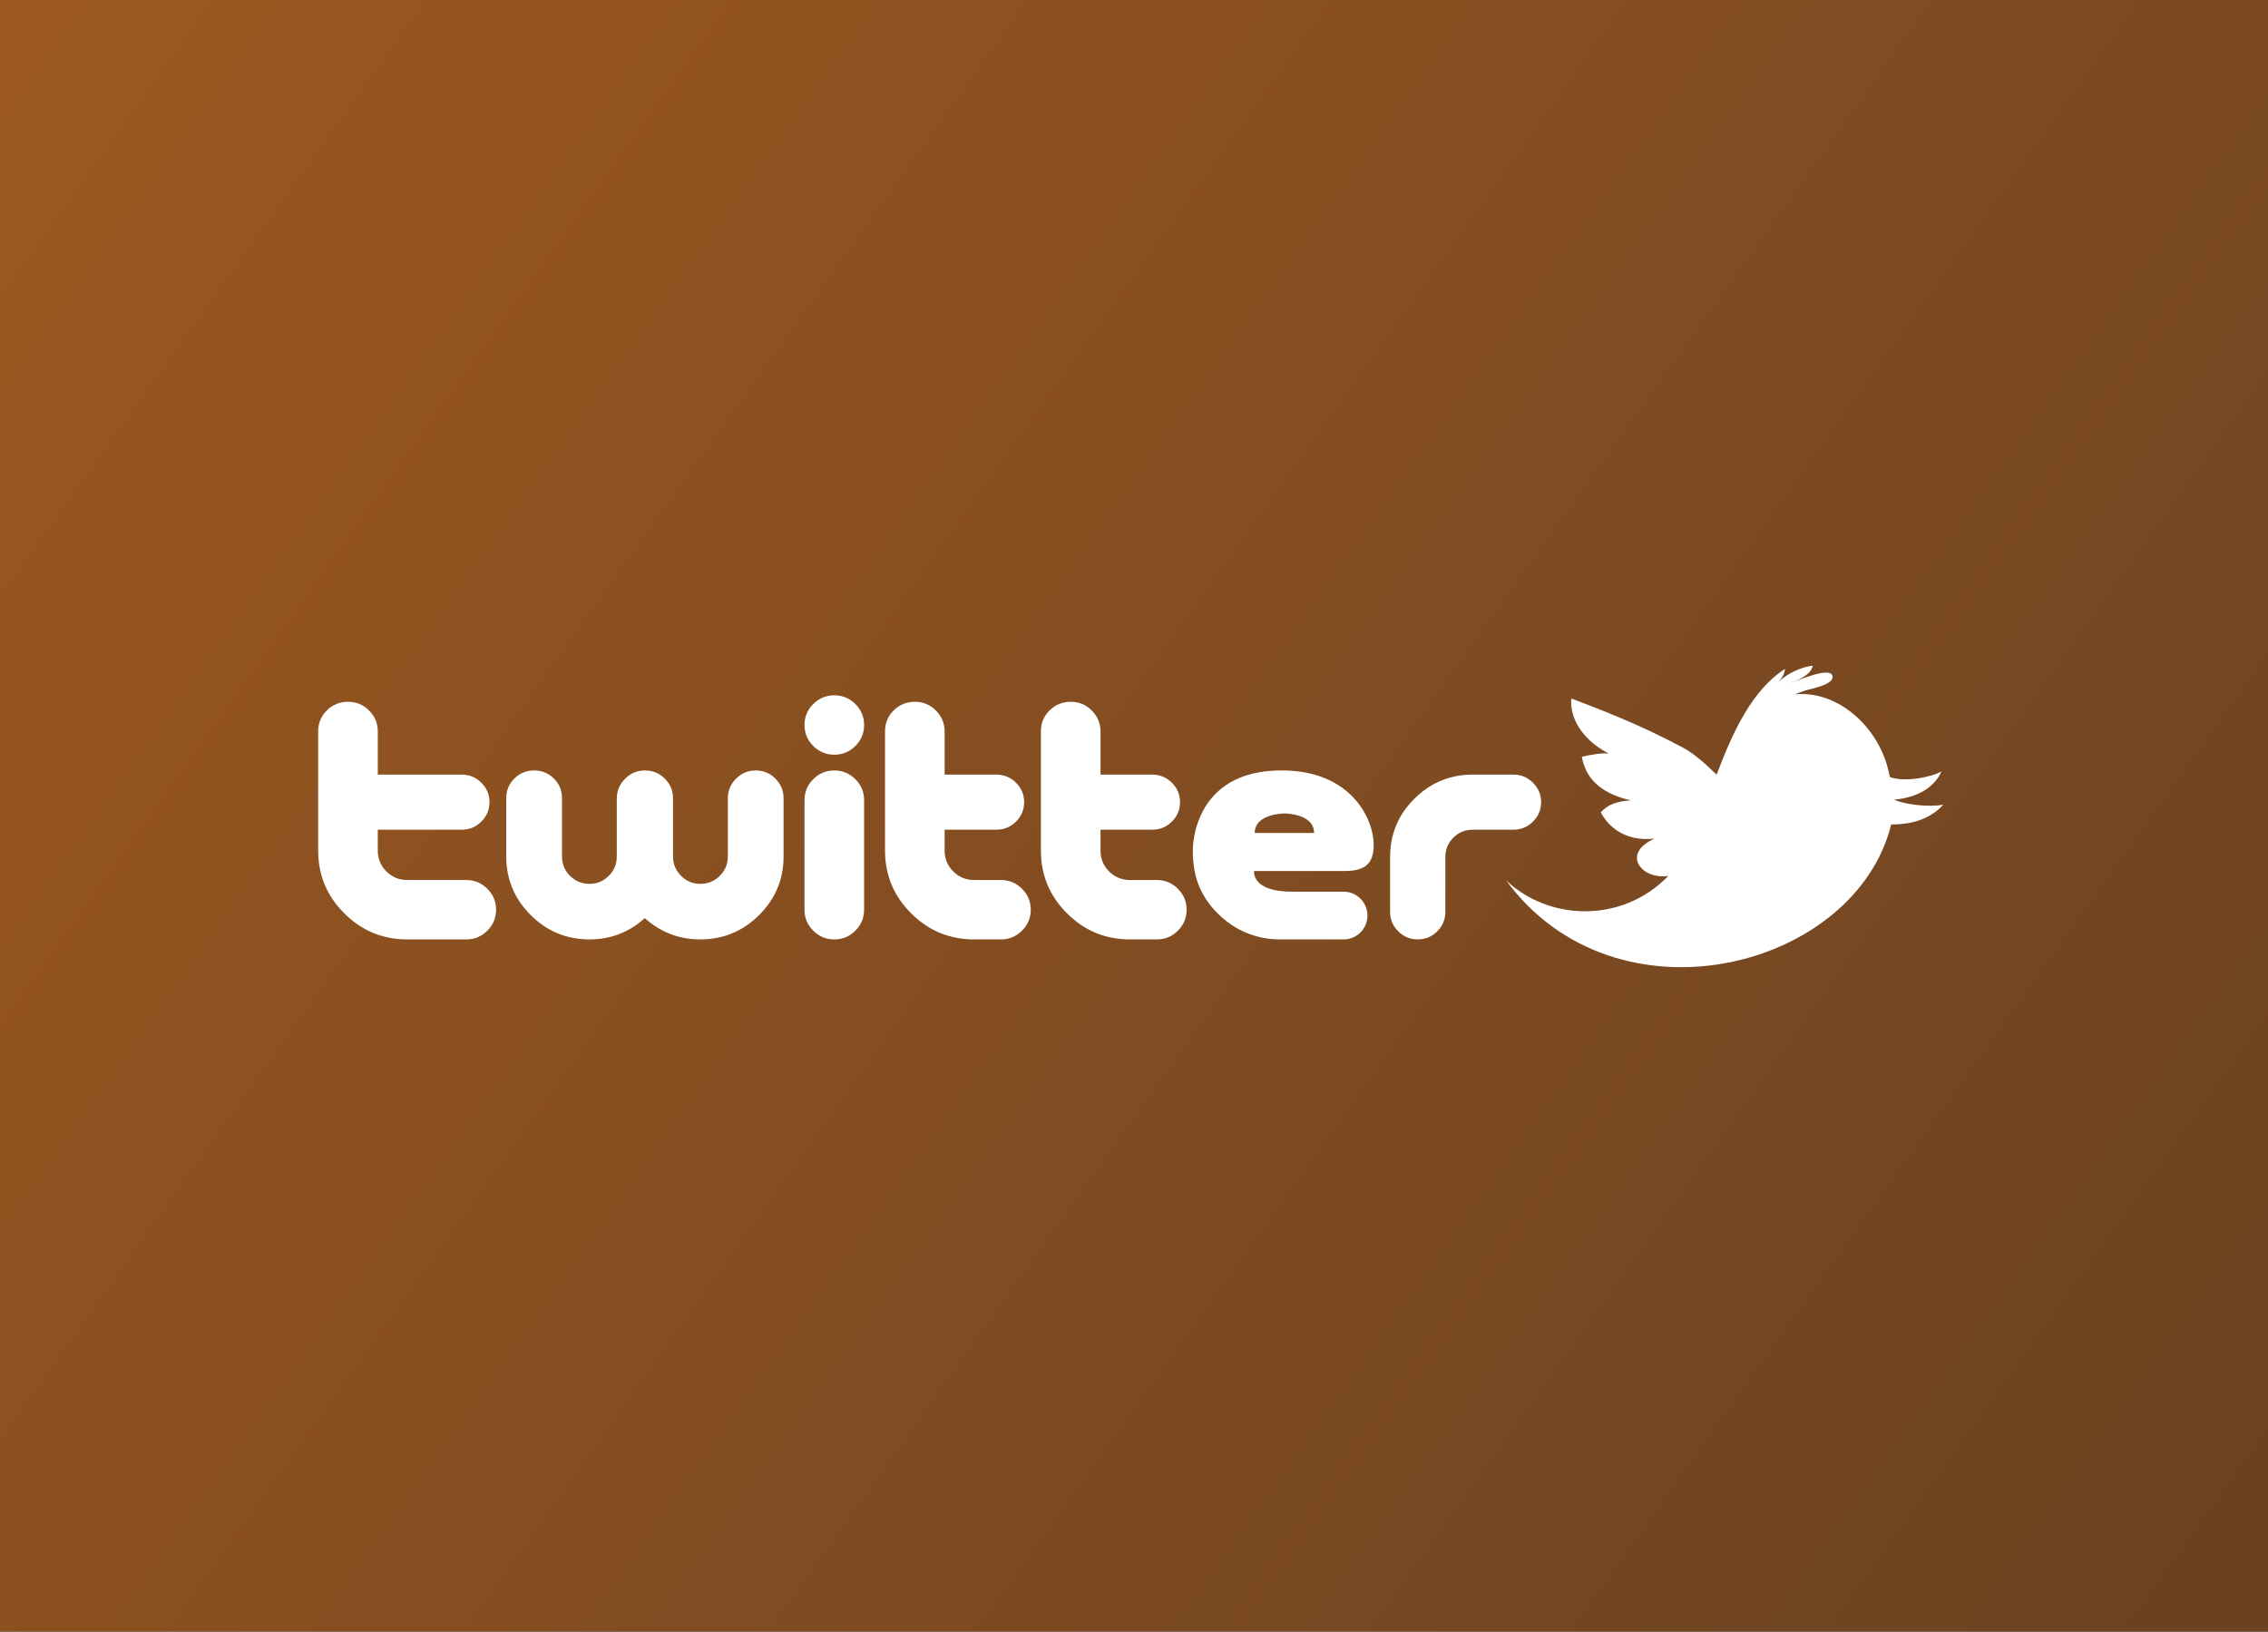 <?xml version="1.0" encoding="UTF-8" standalone="no"?>
<!-- Created with Inkscape (http://www.inkscape.org/) -->

<svg
   xmlns:dc="http://purl.org/dc/elements/1.1/"
   xmlns:cc="http://creativecommons.org/ns#"
   xmlns:rdf="http://www.w3.org/1999/02/22-rdf-syntax-ns#"
   xmlns:svg="http://www.w3.org/2000/svg"
   xmlns="http://www.w3.org/2000/svg"
   xmlns:xlink="http://www.w3.org/1999/xlink"
   xmlns:sodipodi="http://sodipodi.sourceforge.net/DTD/sodipodi-0.dtd"
   xmlns:inkscape="http://www.inkscape.org/namespaces/inkscape"
   width="278"
   height="200"
   id="svg3349"
   version="1.1"
   inkscape:version="0.48.1 r9760"
   sodipodi:docname="teaserDiaspora.svg">
  <rect width="100%" height="100%" fill="#333333" stroke="none"/>
  <defs
     id="defs3351"><linearGradient
   id="linearGradient4137">
  <stop
     id="stop4139"
     offset="0"
     style="stop-color:#9c5820;stop-opacity:1;" />
  <stop
     id="stop4141"
     offset="1"
     style="stop-color:#6a4221;stop-opacity:1;" />
</linearGradient>
<linearGradient
   inkscape:collect="always"
   xlink:href="#linearGradient4137"
   id="linearGradient4135"
   x1="3.571"
   y1="855.576"
   x2="272.857"
   y2="1047.719"
   gradientUnits="userSpaceOnUse" />

 <style
   id="style4221"
   type="text/css">
   
    .fil0 {fill:black;fill-rule:nonzero}
   
  </style>

  <inkscape:path-effect
   is_visible="true"
   id="path-effect3872"
   effect="spiro" />
<inkscape:path-effect
   is_visible="true"
   id="path-effect2936"
   effect="spiro" />
<inkscape:path-effect
   is_visible="true"
   id="path-effect2940"
   effect="spiro" />
<inkscape:path-effect
   effect="spiro"
   id="path-effect2944"
   is_visible="true" />
<inkscape:perspective
   sodipodi:type="inkscape:persp3d"
   inkscape:vp_x="0 : 0.5 : 1"
   inkscape:vp_y="0 : 1000 : 0"
   inkscape:vp_z="1 : 0.5 : 1"
   inkscape:persp3d-origin="0.5 : 0.33333333 : 1"
   id="perspective4245" />
<inkscape:perspective
   id="perspective4235"
   inkscape:persp3d-origin="372.04724 : 350.78739 : 1"
   inkscape:vp_z="744.09448 : 526.18109 : 1"
   inkscape:vp_y="0 : 1000 : 0"
   inkscape:vp_x="0 : 526.18109 : 1"
   sodipodi:type="inkscape:persp3d" />
<clipPath
   id="clipPath3020">
  <path
     id="path3022"
     d="M 0,726.184 0,0 l 3913.5,0 0,726.184 -3913.5,0 z" />
</clipPath>
</defs>
  <sodipodi:namedview
     id="base"
     pagecolor="#ffffff"
     bordercolor="#666666"
     borderopacity="1.0"
     inkscape:pageopacity="0.0"
     inkscape:pageshadow="2"
     inkscape:zoom="2.8"
     inkscape:cx="171.73172"
     inkscape:cy="130.70487"
     inkscape:document-units="px"
     inkscape:current-layer="layer1"
     showgrid="false"
     showguides="true"
     inkscape:guide-bbox="true"
     inkscape:window-width="1627"
     inkscape:window-height="1001"
     inkscape:window-x="1024"
     inkscape:window-y="24"
     inkscape:window-maximized="1" />
  <g
     inkscape:label="Ebene 1"
     inkscape:groupmode="layer"
     id="layer1"
     transform="translate(0,-852.362)">
    <rect
       style="fill:url(#linearGradient4135);fill-opacity:1;stroke-width:5;stroke-miterlimit:4;stroke-dasharray:none"
       id="rect3359"
       width="285.357"
       height="205.714"
       x="-3.929"
       y="850.219" />
    <g
       id="g3012"
       transform="matrix(0.109,0,0,-0.109,39,970.918)"
       style="fill:#ffffff">
      <g
         id="g3014"
         transform="matrix(0.467,0,0,0.467,0,-6.79201e-4)"
         style="fill:#ffffff">
        <g
           id="g3016"
           style="fill:#ffffff">
          <g
             id="g3018"
             clip-path="url(#clipPath3020)"
             style="fill:#ffffff">
            <path
               style="fill:#ffffff;fill-opacity:1;fill-rule:nonzero;stroke:none"
               id="path3024"
               d="m 2445.59,280.031 c -0.57,-0.097 -1.17,-0.058 -1.74,-0.16 l 3.01,0.492 c -0.47,-0.07 -0.81,-0.265 -1.27,-0.332"
               inkscape:connector-curvature="0" />
            <path
               style="fill:#ffffff;fill-opacity:1;fill-rule:nonzero;stroke:none"
               id="path3026"
               d="m 428.438,138.379 c 0,-19.637 -7.043,-36.484 -21.129,-50.488 C 393.223,73.859 376.34,66.856 356.621,66.856 l -141.98,0 c -59.153,0 -109.703,20.898 -151.68,62.746 C 20.973,171.445 0,221.809 0,280.773 L 0,567.52 c 0,20.207 6.992,37.179 20.973,50.949 13.98,13.75 31.058,20.644 51.215,20.644 19.57,0 36.386,-7.023 50.347,-21.054 14.004,-14.016 21.016,-30.832 21.016,-50.489 l 0,-103.828 202.14,0 c 18.352,0 34.075,-6.504 47.192,-19.523 13.101,-12.996 19.637,-28.594 19.637,-46.809 0,-18.18 -6.536,-33.805 -19.59,-46.812 -13.059,-12.989 -28.75,-19.504 -47.024,-19.504 l -202.355,0 0,-50.254 c 0,-19.707 6.879,-36.445 20.707,-50.254 13.812,-13.77 30.582,-20.664 50.312,-20.664 l 142.024,0 c 19.707,0 36.629,-7.031 50.715,-21.055 14.086,-14.031 21.129,-30.859 21.129,-50.488"
               inkscape:connector-curvature="0" />
            <path
               style="fill:#ffffff;fill-opacity:1;fill-rule:nonzero;stroke:none"
               id="path3028"
               d="m 2091.27,138.379 c 0,-19.637 -7.04,-36.484 -21.12,-50.488 -14.09,-14.031 -30.97,-21.035 -50.69,-21.035 l -64.49,0 c -59.15,0 -109.7,20.898 -151.68,62.746 -41.98,41.843 -62.95,92.207 -62.95,151.171 l 0,286.747 c 0,20.207 6.98,37.179 20.97,50.949 13.98,13.75 31.05,20.644 51.22,20.644 19.56,0 36.39,-7.023 50.34,-21.054 14.01,-14.016 21.02,-30.832 21.02,-50.489 l 0,-103.828 124.65,0 c 18.34,0 34.07,-6.515 47.17,-19.523 13.12,-12.996 19.64,-28.594 19.64,-46.809 0,-18.18 -6.52,-33.797 -19.58,-46.805 -13.06,-12.988 -28.75,-19.5 -47.01,-19.5 l -124.87,0 0,-50.265 c 0,-19.707 6.88,-36.445 20.71,-50.254 13.81,-13.77 30.58,-20.664 50.3,-20.664 l 64.53,0 c 19.7,0 36.63,-7.031 50.72,-21.055 14.08,-14.031 21.12,-30.859 21.12,-50.488"
               inkscape:connector-curvature="0" />
            <path
               style="fill:#ffffff;fill-opacity:1;fill-rule:nonzero;stroke:none"
               id="path3030"
               d="m 1715.9,138.379 c 0,-19.637 -7.04,-36.484 -21.12,-50.488 -14.08,-14.031 -30.97,-21.035 -50.68,-21.035 l -64.5,0 c -59.15,0 -109.69,20.898 -151.67,62.746 -41.98,41.843 -62.95,92.207 -62.95,151.171 l 0,286.747 c 0,20.207 6.98,37.179 20.97,50.949 13.98,13.75 31.05,20.644 51.21,20.644 19.56,0 36.39,-7.023 50.34,-21.054 14.01,-14.016 21.02,-30.832 21.02,-50.489 l 0,-103.828 124.65,0 c 18.35,0 34.07,-6.515 47.18,-19.523 13.11,-12.996 19.64,-28.594 19.64,-46.809 0,-18.18 -6.53,-33.797 -19.58,-46.805 -13.06,-12.988 -28.75,-19.5 -47.02,-19.5 l -124.87,0 0,-50.265 c 0,-19.707 6.89,-36.445 20.71,-50.254 13.81,-13.77 30.58,-20.664 50.31,-20.664 l 64.53,0 c 19.69,0 36.63,-7.031 50.71,-21.055 14.08,-14.031 21.12,-30.859 21.12,-50.488"
               inkscape:connector-curvature="0" />
            <path
               style="fill:#ffffff;fill-opacity:1;fill-rule:nonzero;stroke:none"
               id="path3032"
               d="m 1120.72,266.992 c 0,-55.156 -19.61,-102.312 -58.87,-141.445 -39.26,-39.129 -86.541,-58.691 -141.854,-58.691 -50.601,0 -95.117,17.051 -133.594,51.191 C 748.473,83.906 704.195,66.856 653.613,66.856 598.312,66.856 551,86.418 511.738,125.547 c -39.25,39.133 -58.867,86.289 -58.867,141.445 l 0,139.785 c 0,18.918 6.567,34.785 19.762,47.657 13.129,12.882 28.949,19.316 47.355,19.316 18.453,0 34.242,-6.434 47.383,-19.316 13.164,-12.879 19.746,-28.778 19.746,-47.696 l 0,-139.843 c 0,-18.438 6.469,-34.051 19.352,-46.942 12.926,-12.883 28.613,-19.289 47.047,-19.289 17.922,0 33.332,6.406 46.234,19.289 12.91,12.891 19.352,28.504 19.352,46.942 l 0,139.062 c 0,18.391 6.621,34.27 19.785,47.688 13.218,13.386 29.328,20.105 48.32,20.105 18.445,0 34.281,-6.57 47.484,-19.727 13.207,-13.125 19.801,-28.906 19.801,-47.285 l 0,-139.843 c 0,-18.438 6.453,-34.051 19.363,-46.942 12.887,-12.883 28.333,-19.289 46.235,-19.289 18.445,0 34.133,6.406 47.019,19.289 12.926,12.891 19.368,28.504 19.368,46.942 l 0,139.843 c 0,18.379 6.589,34.16 19.753,47.285 13.15,13.157 28.96,19.727 47.36,19.727 18.45,0 34.25,-6.57 47.39,-19.695 13.17,-13.125 19.74,-28.887 19.74,-47.278 l 0,-139.785"
               inkscape:connector-curvature="0" />
            <path
               style="fill:#ffffff;fill-opacity:1;fill-rule:nonzero;stroke:none"
               id="path3034"
               d="m 1314.61,583.184 c 0,-19.618 -7.01,-36.465 -21.1,-50.481 -14.08,-14.019 -30.96,-21.051 -50.65,-21.051 -19.73,0 -36.6,7.032 -50.69,21.051 -14.04,14.016 -21.09,30.863 -21.09,50.481 0,19.648 7.05,36.476 21.09,50.488 14.09,14.043 30.96,21.047 50.69,21.047 19.69,0 36.57,-7.004 50.65,-21.047 14.09,-14.012 21.1,-30.84 21.1,-50.488"
               inkscape:connector-curvature="0" />
            <path
               style="fill:#ffffff;fill-opacity:1;fill-rule:nonzero;stroke:none"
               id="path3036"
               d="m 1314.61,138.457 c 0,-19.668 -7.01,-36.523 -21.1,-50.555 -14.08,-14.043 -30.96,-21.047 -50.65,-21.047 -19.73,0 -36.6,7.004 -50.69,21.047 -14.04,14.032 -21.09,30.887 -21.09,50.555 l 0,263.684 c 0,19.668 7.05,36.519 21.09,50.547 14.09,14.042 30.96,21.062 50.69,21.062 19.69,0 36.57,-7.02 50.65,-21.062 14.09,-14.028 21.1,-30.879 21.1,-50.547 l 0,-263.684"
               inkscape:connector-curvature="0" />
            <path
               style="fill:#ffffff;fill-opacity:1;fill-rule:nonzero;stroke:none"
               id="path3038"
               d="m 2944.83,397.395 c 0,-18.196 -6.54,-33.809 -19.62,-46.829 -13.07,-12.988 -28.75,-19.5 -47.04,-19.5 l -98,0 c -18.31,0 -33.86,-6.378 -46.66,-19.16 -12.84,-12.754 -19.21,-28.254 -19.21,-46.515 l 0,-132.098 c 0,-18.223 -6.52,-33.879 -19.57,-46.895 -13.06,-13.059 -28.71,-19.543 -46.99,-19.543 -18.26,0 -33.93,6.484 -46.98,19.523 -13.05,13.016 -19.58,28.633 -19.58,46.875 l 0,132.031 c 0,54.688 19.45,101.434 58.38,140.242 38.93,38.789 85.83,58.215 140.69,58.215 l 97.94,0 c 18.29,0 33.96,-6.515 47.02,-19.531 13.08,-13.008 19.62,-28.606 19.62,-46.816"
               inkscape:connector-curvature="0" />
            <path
               style="fill:#ffffff;fill-opacity:1;fill-rule:nonzero;stroke:none"
               id="path3040"
               d="m 2255.24,323.281 142.88,0 c 0,46.946 -71.07,46.946 -71.07,46.946 0,0 -71.81,0 -71.81,-46.946 z m 60.71,-256.425 c -56.49,0 -109.71,21.457 -151.71,64.374 -41.96,42.942 -58.09,89.708 -58.09,150.215 0,0 -4.09,192.403 213.5,192.403 170.25,0 222.08,-119.59 222.08,-178.633 0,-46.934 -21.48,-63.594 -70.33,-63.594 l -217.6,0 c 0,0 -7.88,-49.793 91.25,-49.793 l 124.18,0 c 31.75,0 57.48,-25.734 57.48,-57.492 0,-31.746 -25.73,-57.48 -57.48,-57.48 l -153.28,0"
               inkscape:connector-curvature="0" />
            <path
               style="fill:#ffffff;fill-opacity:1;fill-rule:nonzero;stroke:none"
               id="path3042"
               d="m 3913.5,391.242 c -37.06,-6.332 -90.81,0.25 -119.29,12.098 59.18,4.902 99.25,31.801 114.69,68.316 -21.33,-13.129 -87.58,-27.433 -124.12,-13.804 -1.82,8.593 -3.8,16.765 -5.82,24.171 -27.82,102.411 -123.26,184.934 -223.19,174.961 8.06,3.27 16.23,6.309 24.49,9.075 10.94,3.941 75.53,14.48 65.37,37.246 -8.6,20.086 -87.5,-15.102 -102.34,-19.727 19.61,7.352 52.05,20.031 55.5,42.606 -30.03,-4.118 -59.52,-18.34 -82.3,-39.012 8.25,8.855 14.48,19.644 15.8,31.285 -80.14,-51.266 -126.96,-154.519 -164.82,-254.762 -29.73,28.875 -56.15,51.598 -79.77,64.254 -66.33,35.559 -145.68,72.727 -270.17,119.004 -3.83,-41.23 20.36,-96.098 90.02,-132.527 -15.08,2.035 -42.68,-2.531 -64.72,-7.774 8.98,-47.285 38.34,-86.203 117.9,-105 -36.35,-2.394 -55.16,-10.722 -72.18,-28.523 16.56,-32.875 57.01,-71.531 129.64,-63.582 -80.84,-34.887 -32.97,-99.473 32.82,-89.828 -112.15,-116.016 -289.03,-107.414 -390.59,-10.461 265.14,-361.68 841.56,-213.867 927.42,134.492 64.42,-0.523 102.2,22.297 125.66,47.492"
               inkscape:connector-curvature="0" />
          </g>
        </g>
      </g>
    </g>
  </g>
</svg>
